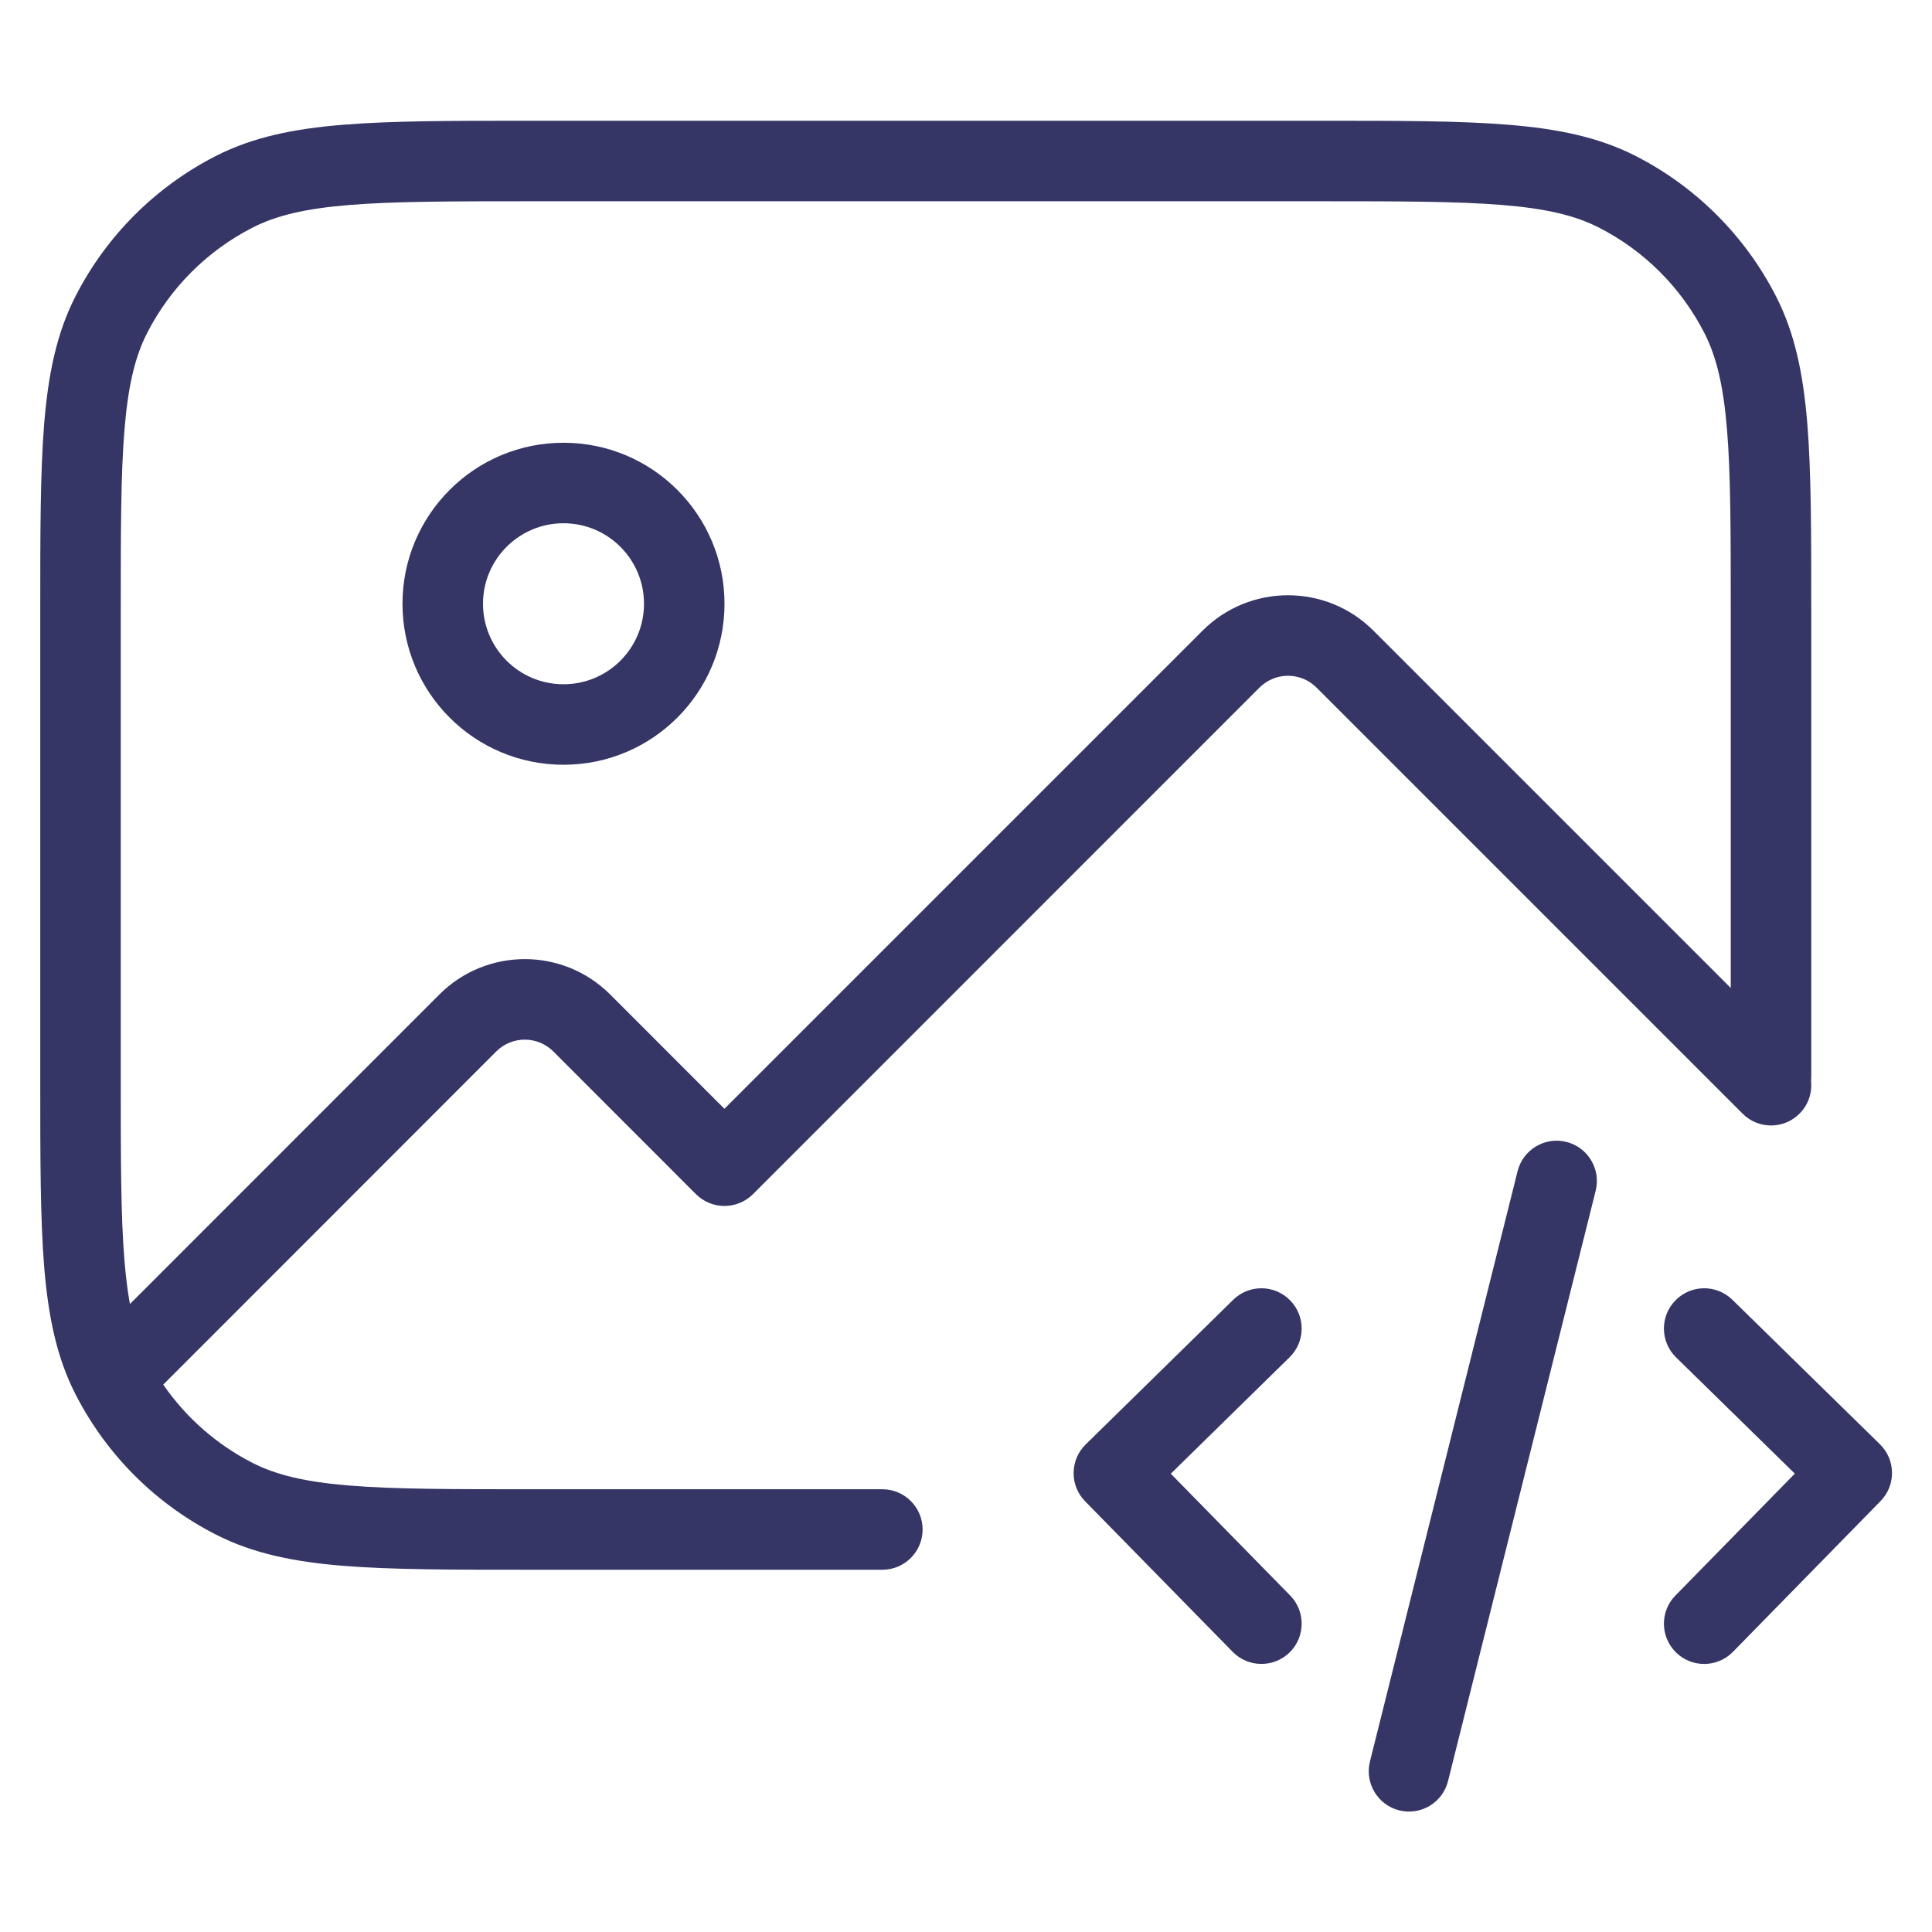 <svg width="24" height="24" viewBox="0 0 24 24" fill="none" xmlns="http://www.w3.org/2000/svg">
<path fill-rule="evenodd" clip-rule="evenodd" d="M5 7.5C5 6.396 5.895 5.5 7 5.5C8.105 5.5 9 6.396 9 7.5C9 8.605 8.105 9.5 7 9.5C5.895 9.5 5 8.605 5 7.5ZM7 6.5C6.448 6.5 6 6.948 6 7.5C6 8.053 6.448 8.5 7 8.5C7.552 8.5 8 8.053 8 7.5C8 6.948 7.552 6.5 7 6.5Z" fill="#353566"/>
<path fill-rule="evenodd" clip-rule="evenodd" d="M6.578 1.5H16.422C17.384 1.5 18.136 1.5 18.739 1.55C19.354 1.6 19.859 1.704 20.316 1.936C21.069 2.32 21.68 2.932 22.064 3.684C22.297 4.141 22.4 4.646 22.451 5.261C22.5 5.865 22.5 6.617 22.5 7.578V13.377C22.5 13.395 22.499 13.411 22.497 13.428C22.513 13.573 22.465 13.723 22.354 13.834C22.159 14.03 21.842 14.03 21.647 13.834L16.354 8.541C16.158 8.346 15.842 8.346 15.646 8.541L9.353 14.835C9.259 14.928 9.132 14.981 8.999 14.981C8.867 14.981 8.739 14.928 8.646 14.835L6.873 13.061C6.677 12.866 6.361 12.866 6.165 13.061L2.028 17.2C2.31 17.61 2.691 17.945 3.138 18.173C3.43 18.322 3.789 18.409 4.342 18.454C4.9 18.5 5.612 18.5 6.6 18.5H10.961C11.237 18.5 11.461 18.724 11.461 19C11.461 19.276 11.237 19.5 10.961 19.5H6.578C5.616 19.5 4.865 19.5 4.26 19.451C3.646 19.401 3.141 19.297 2.684 19.064C1.945 18.688 1.342 18.091 0.957 17.357L0.953 17.35L0.936 17.316C0.703 16.86 0.6 16.354 0.549 15.74C0.5 15.136 0.5 14.384 0.5 13.423V7.578C0.5 6.617 0.5 5.865 0.549 5.261C0.6 4.646 0.703 4.141 0.936 3.684C1.319 2.932 1.931 2.32 2.684 1.936C3.141 1.704 3.646 1.6 4.26 1.55C4.865 1.5 5.616 1.5 6.578 1.5ZM21.5 12.273V7.6C21.5 6.612 21.5 5.901 21.454 5.342C21.409 4.789 21.322 4.43 21.173 4.138C20.885 3.574 20.427 3.115 19.862 2.827C19.57 2.678 19.211 2.591 18.658 2.546C18.099 2.501 17.388 2.5 16.4 2.5H6.6C5.612 2.5 4.9 2.501 4.342 2.546C3.789 2.591 3.43 2.678 3.138 2.827C2.574 3.115 2.115 3.574 1.827 4.138C1.678 4.43 1.591 4.789 1.546 5.342C1.5 5.901 1.5 6.612 1.5 7.6V13.4C1.5 14.389 1.5 15.1 1.546 15.658C1.563 15.863 1.585 16.041 1.614 16.199L5.458 12.354C6.044 11.768 6.994 11.768 7.58 12.354L8.999 13.774L14.939 7.834C15.525 7.248 16.475 7.248 17.061 7.834L21.5 12.273Z" fill="#353566"/>
<path d="M16.027 16.154C16.22 16.351 16.217 16.667 16.02 16.86L14.544 18.307L16.027 19.82C16.22 20.017 16.217 20.334 16.02 20.527C15.823 20.72 15.506 20.717 15.313 20.52L13.48 18.65C13.387 18.555 13.335 18.428 13.337 18.295C13.338 18.163 13.392 18.036 13.487 17.943L15.32 16.146C15.517 15.953 15.834 15.956 16.027 16.154Z" fill="#353566"/>
<path d="M20.813 16.154C21.006 15.956 21.322 15.953 21.52 16.146L23.353 17.941C23.448 18.034 23.502 18.16 23.503 18.293C23.505 18.426 23.453 18.553 23.36 18.648L21.527 20.52C21.334 20.717 21.017 20.721 20.82 20.527C20.623 20.334 20.619 20.017 20.813 19.82L22.296 18.306L20.82 16.861C20.623 16.668 20.619 16.351 20.813 16.154Z" fill="#353566"/>
<path d="M19.458 14.185C19.726 14.252 19.889 14.524 19.822 14.792L17.988 22.125C17.921 22.393 17.65 22.556 17.382 22.489C17.114 22.422 16.951 22.15 17.018 21.882L18.852 14.549C18.919 14.281 19.19 14.118 19.458 14.185Z" fill="#353566"/>
</svg>

